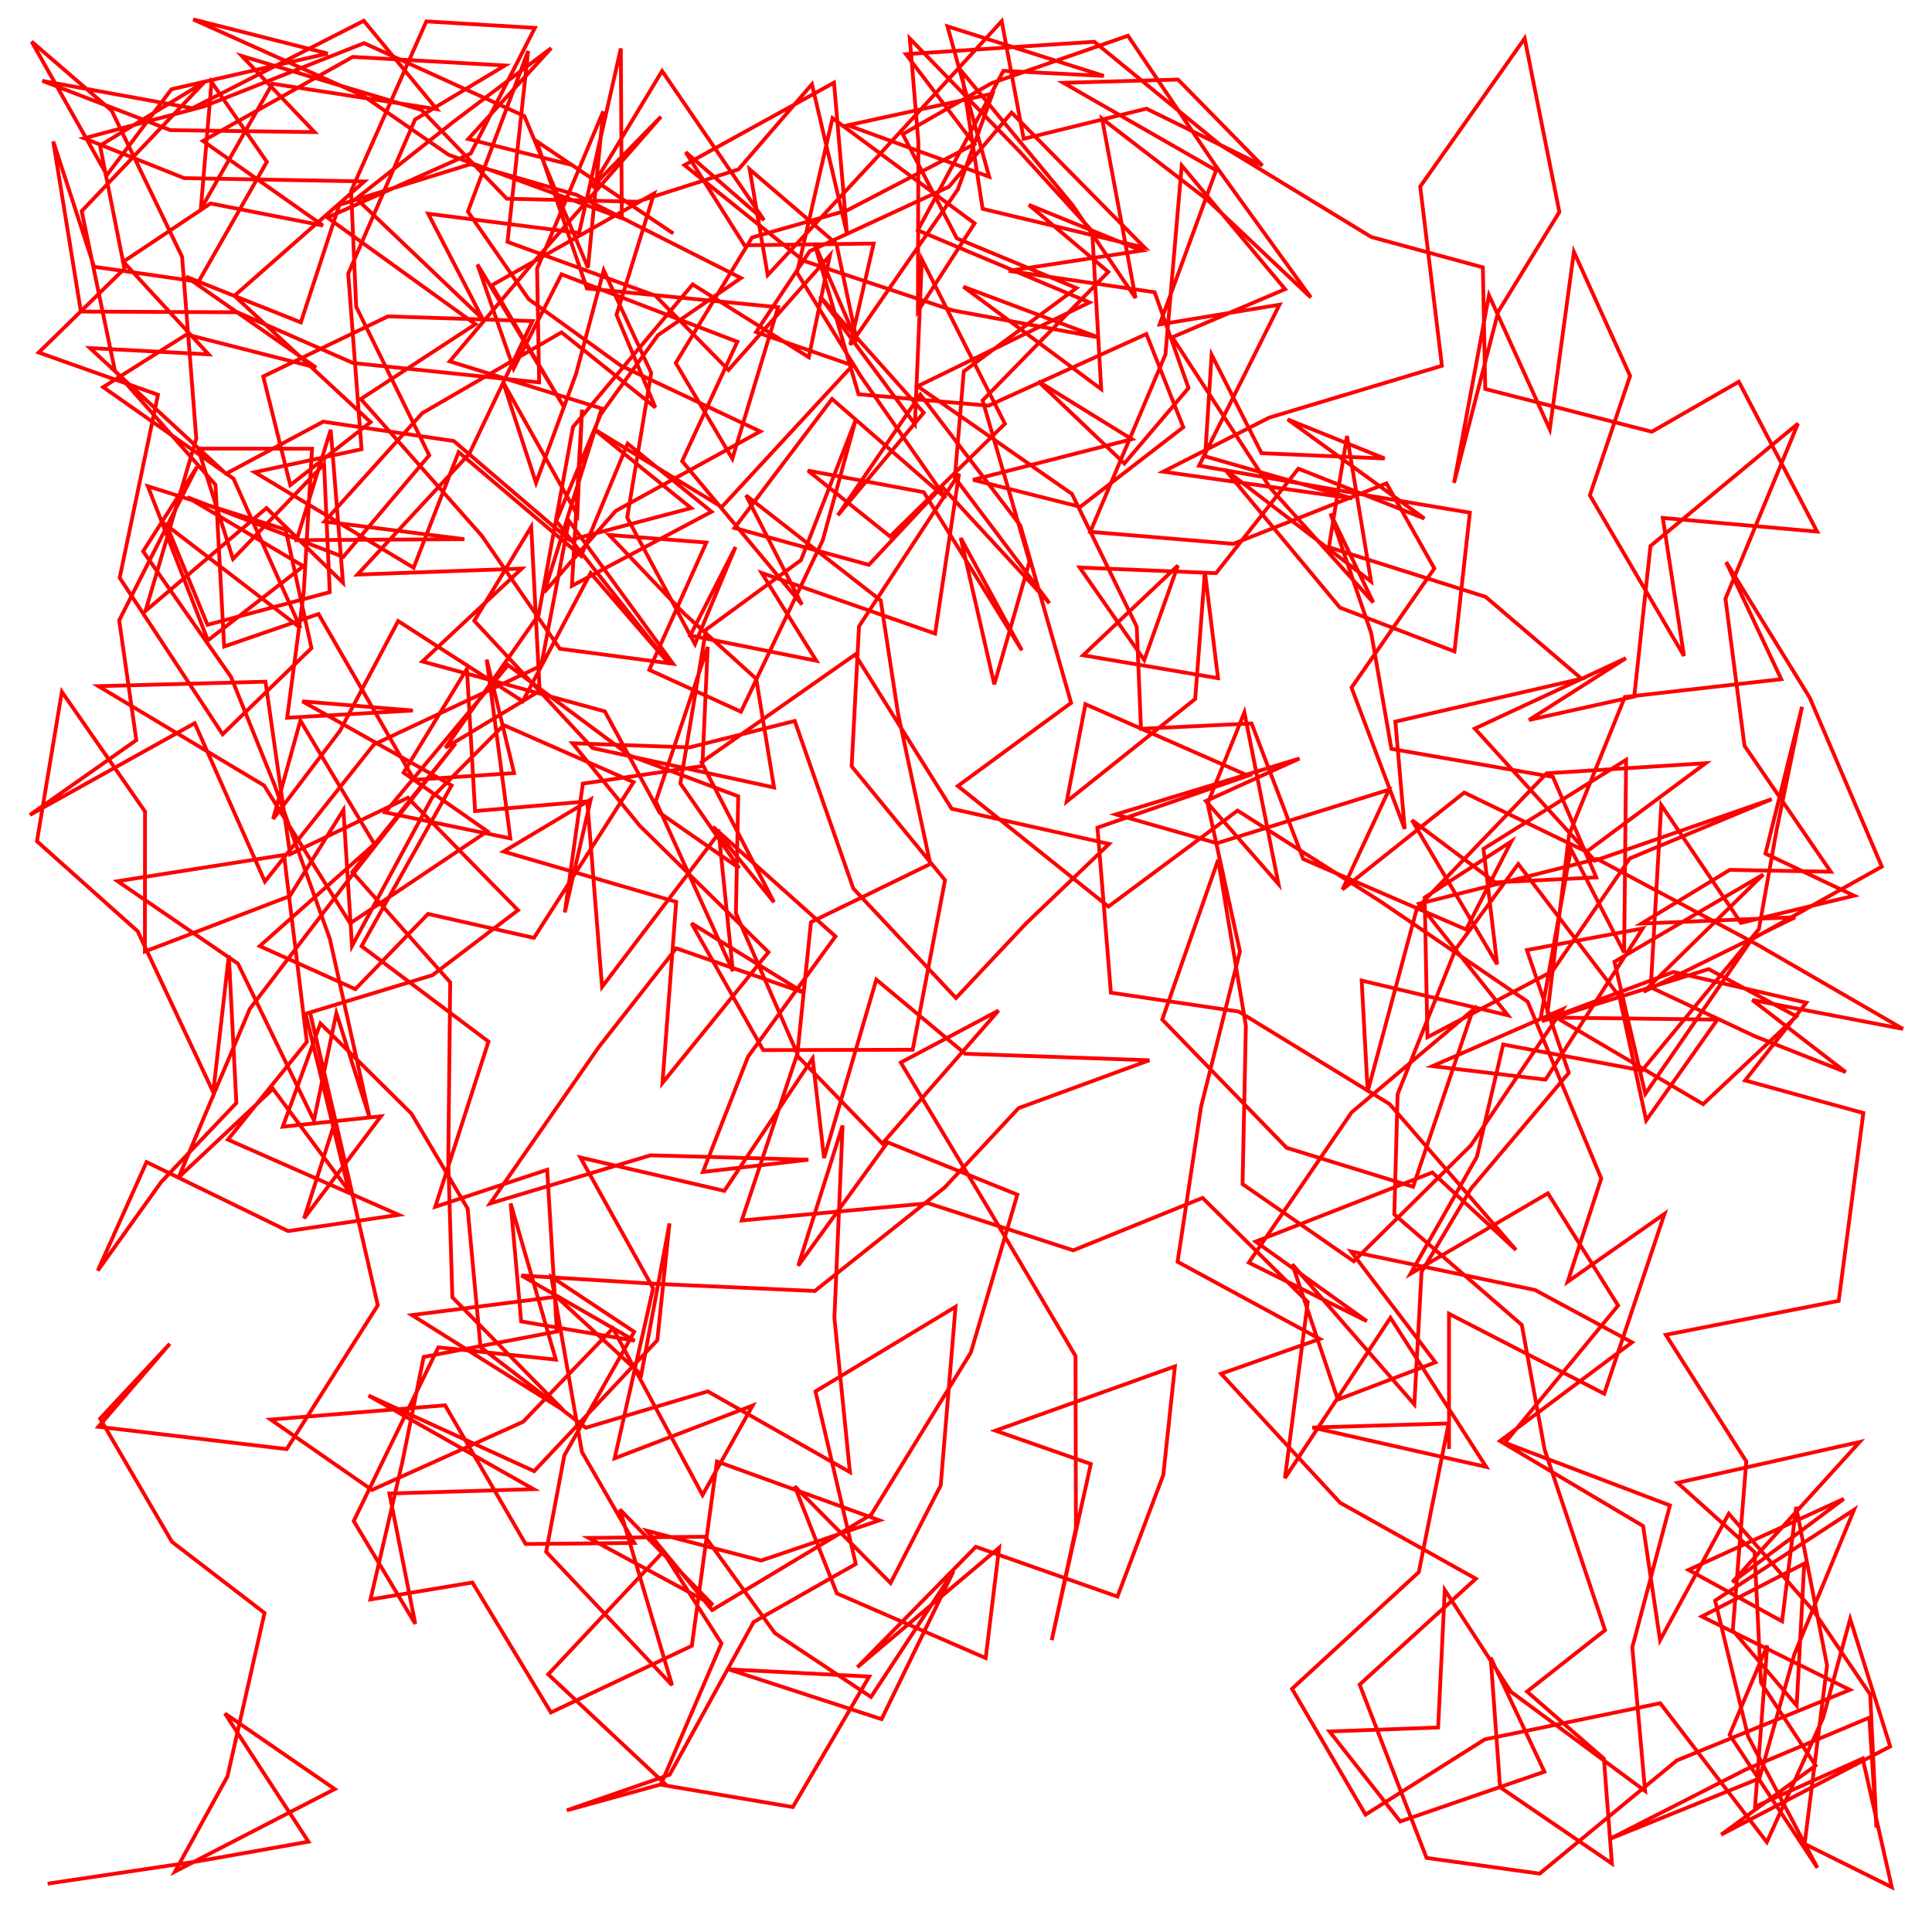 <svg xmlns="http://www.w3.org/2000/svg" width="1024" height="1024">
  <title>pen-svg file</title>
  <desc>code generated svg file</desc>
  <g id="g1" transform="scale(1,1) translate(0,0)">
    <path  fill="none" stroke="#ff0000" stroke-width="2" d="M768 768 768 696.33 850.27 738.7 882.22 643.36 830.89 679.35 848.69 624.6 809.7 530.92 731.66 477.77 655.94 429.63 587.49 480.5 507.7 416.59 567.71 372.54 540.83 278.57 487.8 209.14 444.07 273.1 489.61 218.72 434.52 156.98 484.91 224.78 488.61 137.51 532.64 224.6 471.75 284.33 428.21 249.43 489.61 260.86 541.6 344.7 509.2 285.14 526.99 362.72 545.66 297.67 520.8 212.23 587.42 144.11 545.33 108.58 604.94 132.83 534.64 143.56 611.99 154.89 629.95 205.64 595.95 245.65 550.23 202.09 599.91 232.78 515.74 254.31 572.58 268.63 627.17 226.44 607.61 177.04 523.93 215.01 455.02 208.96 431.56 128.66 454.24 181.25 443.32 129.24 397.34 89.75 406.9 145.81 465.46 82.67 530.93 11.21 542.57 73.58 607.66 57.6 669.09 87.75 624.38 42.17 563.64 43.9 644.55 90.27 614.63 171.96 678.17 161.5 635.53 246.81 726.7 262.89 779.07 271.72 770.9 345.26 710.2 322.06 649.19 248.77 726.71 308.19 713.94 231.07 704.33 290.03 787.41 316.34 838.22 359.73 739.57 382.47 744.53 439.38 716.34 364.45 760.24 301.27 734.87 256.21 653.68 288.25 577.88 281.87 617.71 187.89 626.34 87.74 681.14 153.27 621.34 178.73 673.31 258.69 727.85 319.3 705.19 272.18 726.82 335.8 737.47 396.92 823.07 411.77 846.07 465.05 792.51 467.7 748.35 434.69 793.51 511.08 786.28 449.91 861.87 402.73 860.83 504.85 832.61 450.02 816.65 539.25 910.28 540.4 872.51 593.85 858.32 528.2 804.71 457.94 771.47 503.2 740.76 579.97 739.02 643.66 806.59 702.23 818.68 768.32 850.7 864.03 809.39 896.56 850.1 932.14 854.35 987.73 795.07 947.26 790.09 878.56 818.57 939.06 742.17 965.41 704.68 917.71 762.24 915.61 765.76 842.72 800.79 896.62 871.93 949.25 865.15 873.15 885.1 797.89 797.64 764.68 857.64 691.95 820.43 632.48 747.6 675.11 782.79 613.11 796.72 553.61 870.34 567.36 932.26 492.44 941.6 440.11 955.12 374.6 935.73 452.44 982.73 474.74 922.72 489.14 880.51 426.7 874.93 523.31 930.22 549.27 978.27 568.23 928.72 530.01 1008.61 545.34 931.62 500.78 846.51 455.25 752.13 479.01 799.17 538.11 721.71 519.73 724.9 578.52 751.01 481.41 819.78 409.87 904 404.53 840.92 451.43 776.06 420.08 711.56 471.43 736.19 418.57 645.05 446.93 591.41 431.65 688.8 402.02 639.14 424.58 677.63 468.58 659.55 377.6 640.05 425.91 657.2 504.31 636.59 586.58 624.15 668.76 699.51 709.68 647.21 728.11 710.31 796.5 782.23 836.76 720.64 892.86 756.09 984.73 816.04 993.07 888.81 933.04 980.5 895.64 902 856.78 956.29 828.73 952.28 904.04 918.4 864.13 925.57 774.58 882.92 707.5 974.54 689.49 987.61 589.91 924.95 572.64 957.39 531.44 887.01 515.16 817.2 541.27 905.64 513.66 952.14 538.68 902.71 585.22 820.25 536.61 831.63 442.43 861.21 369.43 944.1 359.98 914.89 297.91 959.16 369.73 997.41 459.34 928.43 497.91 872.04 579.78 855.7 509.77 934.58 463.5 871.17 525.67 951.46 486.16 870.05 489.51 916.81 461.05 970.34 462.04 924.63 395.3 914.53 317.3 952.97 224.49 874.78 289.4 866.19 369.2 810.39 381.62 861.78 348.85 781.68 386.17 845.32 456.17 939.08 423.58 863.86 454.96 822.75 514.83 756.58 549.74 755.12 475.7 801.02 445.99 777.05 492.65 690.72 455.28 663.37 383.45 604.75 386.29 602.49 332.17 568.17 261.8 486.37 204.72 577.44 160.3 486.46 122.05 531.82 37.55 585.05 40.23 502.18 13.96 524.28 93.67 449.4 66.39 526.06 49.67 507.65 100.46 450.65 182.79 463.06 129.09 394.59 130.02 363.42 80.63 404.95 116.65 350.93 37.63 313.66 99.35 350.35 61.83 283.78 137.82 238.36 191.52 318.89 216.5 288.45 313.91 326.35 270.81 402.94 228.66 329.15 193.86 280.23 158.58 247.99 112.17 279.93 27.05 268.99 128.2 347.35 156.7 386.11 196.11 439.88 135.39 428.68 189.34 367.12 150.74 303.7 226.3 285.47 325.9 236.09 396.3 286.03 366.2 281.57 279.21 251.37 329.04 314.05 396.49 410.26 417.37 400.82 359.8 362.74 325.33 322.84 283.53 374.36 287.56 344.12 355.02 392.74 377.22 436.07 286.33 453.6 222.35 424.55 296.88 374.19 333.74 360.61 415.25 391.79 460.1 349.69 430.85 320.58 377.04 223.89 350.59 276.55 301.36 189.46 304.54 248.75 240.48 282.27 170.17 205.65 167.68 139.52 199.53 153.85 257.12 196.43 223.74 124.25 156.77 193.15 96.16 97.65 94.41 44.59 73.28 108.07 56.4 192.98 22.86 277.92 61.51 311.63 141.88 319.71 59.04 284.67 142.4 285.75 202.67 187.15 192.41 125.89 165.51 42.86 165.13 28.22 74.97 49.87 141.39 105.22 149.32 141.44 85.8 112.12 43.46 106.42 110.9 144.37 44.37 231.45 57.85 192.81 11.02 101.99 57.36 22.44 42.85 90.36 68.99 166.72 70.02 128.22 29.69 223.4 58.27 268.62 105.32 337.83 106.92 391.39 89.78 430.35 44.64 448.91 123.79 442.05 43.82 362.79 87.53 425.95 138.22 504.86 164.48 582.26 178.83 510.61 151.96 583.66 206.23 578.88 122.51 540.33 80.23 482.21 20.43 486.75 75.33 486.52 164.82 516.56 118.38 441.25 62.62 422.43 144.49 455.96 199.03 501.27 264.02 440.99 211.45 389.32 279.82 460.52 299.38 499.25 257.95 556.21 319.68 506.09 253.16 510.83 196.84 570.56 152.67 507.15 126.33 478.48 71.13 525.66 44.04 597.85 18.95 644.16 87.65 694.78 157.66 639.72 105.72 584.11 62.89 601.87 157.97 568.55 108.79 509.62 37.71 520.81 110.69 606.69 131.27 536.16 59.68 502.94 99 429.21 133.09 400.76 176 451.9 193.68 382.56 268.72 314.4 227.16 366.31 269.3 301.93 286.3 240.54 233.76 171.31 223.49 119.78 251.09 47.68 184.48 110.56 187.82 65.36 138.71 111.61 107.84 171.15 119.52 107.56 74.71 186.95 30.16 267.63 34.7 220.01 63.33 184.56 145.06 191.63 238.1 135.01 250.27 219.23 300.92 243.07 239.62 307.99 294.67 332.65 235.13 377.15 271.22 303.13 310.52 308.49 217.06 305.99 272.83 266.65 202.53 284.11 255.92 305.31 198.2 319.97 143.26 345.15 197.64 332.42 274.33 368.36 341.42 389.84 289.92 365.85 336.81 432.69 350.21 403.72 303.67 495.63 335.82 508.31 251.11 455.3 331.95 451.4 406.17 500.89 466.5 483.74 556.38 404.52 556.58 366.53 489.38 425.99 526.11 358.42 502.62 317.23 555.15 259.74 637.88 344.81 612.33 428.47 614.68 372.55 621.16 396.46 560.09 442.8 496.3 377.86 438.18 410.21 478.21 371.81 404.04 453.24 346.93 504.39 428.63 587.86 447.29 543.92 489.34 506.69 528.98 452.27 470.9 421.24 382.13 365.44 396.15 303.45 393.93 339.06 437.64 407.3 504.67 351.12 573.98 358.4 478.01 266.94 451.35 313.12 423.73 299.35 483.62 308.92 415.34 372.26 406.03 375.11 342.9 347.6 424.68 388.44 514.72 380.99 441.64 319.1 523.08 311.27 424.76 251.79 429.89 247.48 354.52 213.91 409.52 258.32 440.6 185.59 489.37 139.98 416.32 52.17 363.68 140.72 361.32 153.74 452.78 216.16 422.82 274.57 482.42 229.17 516.89 161.97 537.35 184.92 631.26 144.68 577.1 94.71 623.98 132.41 534.7 183.69 467.63 241.47 394.06 186.72 462.19 238.62 520.64 237.59 615.16 239.76 687.59 298.64 747.46 218.33 697.01 294.91 687.3 339.89 728.62 354.85 648.43 348.4 710.35 283.12 779.74 195.3 739.65 282.78 789.27 206.4 791.59 220.11 860.67 187.47 806.17 232.32 714.13 294.59 720.62 270.66 637.84 276.23 700.39 336.41 710.59 276.35 676.03 347.3 680.44 431.88 684.24 500.6 629.47 539.89 587.33 609.16 561.96 511.54 558.51 464.48 519.19 436.77 613.78 430.7 560.97 383.92 631.17 307.61 613.49 346.17 682.8 325.77 772.94 398.92 744.96 372.36 792.4 324.85 704.03 277.26 753.58 197.16 789.7 143.47 752.4 235.91 744.85 278.59 818.35 336.25 817.81 308.44 769.58 292.21 676.74 336.16 705.89 299.11 771.41 289.47 822.48 356.22 893.19 328.57 800.05 377.84 850.69 312.02 815.13 373.75 814.5 410.7 865.59 461.65 899.43 505.41 832.73 467.26 911.19 386.25 884.79 460.71 888.61 420.22 957.78 350.24 945.93 382.39 871.03 351.43 822.53 290.57 887.43 352.24 945.25 300.42 959.53 354.93 940.62 399.42 859.73 453.58 828.96 432.22 737.47 506.46 692.63 498.59 787.32 472.01 839.04 421.21 787.77 443.56 844.54 522.44 878.8 529.56 820.32 454.43 883.66 517.22 819.83 592.29 846.22 616.58 781.72 622.73 724.22 527.59 758.27 578.16 775.94 557.44 869.31 570.26 810.06 570.04 718.71 524.02 640.85 477.43 563.16 529.26 535.61 467.67 606.08 422.34 559.29 393.14 646.88 492.01 637.75 568.86 662.71 637.38 634.91 693.13 690.07 681.04 783.41 736.97 698.44 787.72 777.48 695.61 756.61 767.81 754.46 751.98 833.28 684.8 895.11 723.77 961.79 786.97 921.92 879.96 902.75 936.45 976.36 966.28 910.54 980.63 858.07 1001.84 925.67 912.27 972.4 962.3 935.77 933.36 891.85 929.95 822.68 889.15 785.92 985.65 764.28 918.16 838.57 977.28 794.42 894.97 832.08 944.54 859.32 952 798.7 968.39 882.73 956.49 977.32 1002.68 1000.25 987.27 932.05 930.21 957.57 936.67 872.16 916.72 919.46 963.26 989.97 926.52 920.34 909.04 848.35 982.68 800.23 951.07 876.76 932.52 942.6 853.13 974.72 925.36 937.85 990.77 910.39 994.56 968.7 991.25 898.1 961.46 854.16 916.29 802.3 879.86 869.35 870.88 808.81 795.02 763.77 865.01 711.46 813.61 683.72 716.1 663.31 760.82 722.07 709.07 741.82 684.96 670.11 749.64 744.37 753.45 674.16 779.7 629.97 831.48 568.64 809.29 503.57 870.68 492.09 819.17 572.22 759.25 565.07 828.17 534.97 779.54 607.14 717.53 668.5 658.58 627.59 660.34 543.68 645.65 455.72 616.01 540.37 681.95 608.37 748.98 629 780.63 535.31 716.41 589.55 661.89 669.21 724.47 700.26 665.53 658.07 759.17 621.44 803.5 662.48 736.49 585.15 656.58 536.16 588.8 526.14 581.68 438.68 661.53 411.11 575.3 373.23 565.37 424.82 633.49 370.45 638.62 303 645.58 359.45 574.07 347.31 624.32 299.72 606.48 349.84 572.25 300.79 644.53 303.79 688.14 248.41 754.96 274.84 682.48 222.28 733.88 243 668.64 240.2 642.19 188.05 638.74 241.86 716.71 264.17 616.55 250 672.73 221.34 764.24 193.88 752.74 98.89 808.11 20.35 826.5 112.36 794.07 165.24 770.67 255.93 789.19 156.46 821.42 227.59 834.21 133.51 863.99 199.23 842.66 262.5 892.54 347.66 881.32 274.51 963.11 281.75 921.62 202.32 875.51 228.82 787.21 206.15 785.95 141.71 726.78 125.59 646.95 76.94 579.99 22.13 480.16 28.72 516.43 76.39 448.98 111.51 398.61 125.88 358.16 192.39 388.16 243.13 412.42 162.84 311.08 152.89 284.35 74.8 356.88 123.75 303.16 87.45 248.16 73.68 292.16 25.51 241.28 63.83 188.87 105.23 255.88 169.11 226.95 113.27 306.92 123.47 329.05 25.68 329.56 115.61 237.71 82 192.63 50.85 102.39 10.27 173.65 28.37 90.86 47.31 56.67 92.79 16.78 22.06 59.22 58.67 96.5 136.08 104.04 232.48 77.1 323.86 141.25 269.28 181.79 308.87 175.28 227.77 157.21 286.29 246.13 285.77 172.01 276.42 223.81 218.98 297.62 176.15 347.35 215.96 326.76 166.88 346.67 102.56 260.65 151.22 298.98 215.81 253.06 140.21 272.22 195.37 297.61 145.4 390.81 181.14 361.55 244.42 425.05 320.45 395.41 262.54 466.8 318.23 476 378.31 493.08 457.93 429.82 488.76 422.63 558.6 390.04 484.03 391.28 422.05 333.83 400.48 269.3 352.49 204.16 430.56 270.52 444.37 257.96 349.6 272.49 409.76 219.46 413.32 168.82 325.44 118.81 342.67 114.21 256.98 60.92 196.53 43.3 111.91 108.41 43.43 53.01 77.17 65.97 142.4 20.52 186.84 83.73 209.22 63.43 306.24 117.99 389.18 165.08 343.53 151.39 280.73 78.35 257.71 110.18 339.42 160.8 300.09 99.32 263.55 181.94 295.15 227.5 241.33 188.79 162.6 186.09 101.27 225.97 11.34 283.5 14.78 249.47 81.39 173.52 115.3 251.97 171.83 191.26 211.49 255.39 284 296.68 343.84 356.73 351.8 301.54 276.02 286.84 352.85 198.21 394.59 140.39 467.26 103.21 383.31 15.86 431.94 72.26 392.28 63.17 328.8 104.44 247.42 75.86 292.22 122.41 358.73 145.34 415.62 174.82 497.57 196.09 593.11 178.28 536.94 166.39 593.85 126.12 510.74 62.34 467.06 150.53 453.17 162.64 552.25 120.8 604.02 211.34 643.9 152.7 652.49 77.67 615.91 51.83 673.45 85.5 626.41 125.27 584.62 121.29 506.35 113.02 578.88 72.97 493.59 19.59 445.89 32.79 366.68 76.86 430.12 76.8 504.32 153.56 474.98 182.03 429.26 186.57 501.39 229.16 422.49 267 384.32 335.82 414.56 283 497.09 226.86 484.4 188.36 524.25 137.68 501.44 198.46 447.4 159.21 381.92 144.76 434.04 180.18 387.38 211.04 329.16 277.07 371.69 313.03 303.73 354.89 352.09 294.81 276.15 318.42 219.54 348.71 177.68 392.76 147.35 305.53 103.26 249.34 87.03 179.84 108.58 159.46 170.87 98.58 146.61 167.53 194.8 98.9 177.27 54.68 205.19 123.75 253.68 159.29 332.87 88.37 278.47 109.97 331.17 174.79 313.85 171.76 246.01 123.5 296.28 104.97 237.75 165.39 237.83 160.98 313.96 152.2 380.44 218.82 376.59 160.26 371.72 239.36 416.27 191.63 501.49 258.91 552.06 230.69 639.64 290.03 620.01 295.17 705.72 224.56 719.21 213.21 775.06 196.37 847.75 250.4 838.77 291.99 907.64 366.69 872.33 380 774.61 466.1 805.81 403.46 827.13 342.88 811.33 377.45 853.37 461.8 802.76 514.54 716.93 539.22 633.19 470.46 605.45 423.09 670.83 446.6 596.51 442.25 698.54 450.47 780.25 375.14 737.46 310.48 756.75 254.68 713.98 247.85 640.54 218.04 590.2 169.83 542.45 149.88 597.17 201.91 591.66 161.16 645.76 177.52 594.61 164.3 536.44 178.5 596.87 200.24 691.85 151.96 768.05 52.17 756.21 90.01 712.23 53.07 751.88 91.12 817.18 140.21 854.9 120.55 941.58 92.77 991.97 177.43 948.24 119.23 908.2 163.49 976.14 104.44 986.61 25.26 998.38" />
  </g>
</svg>